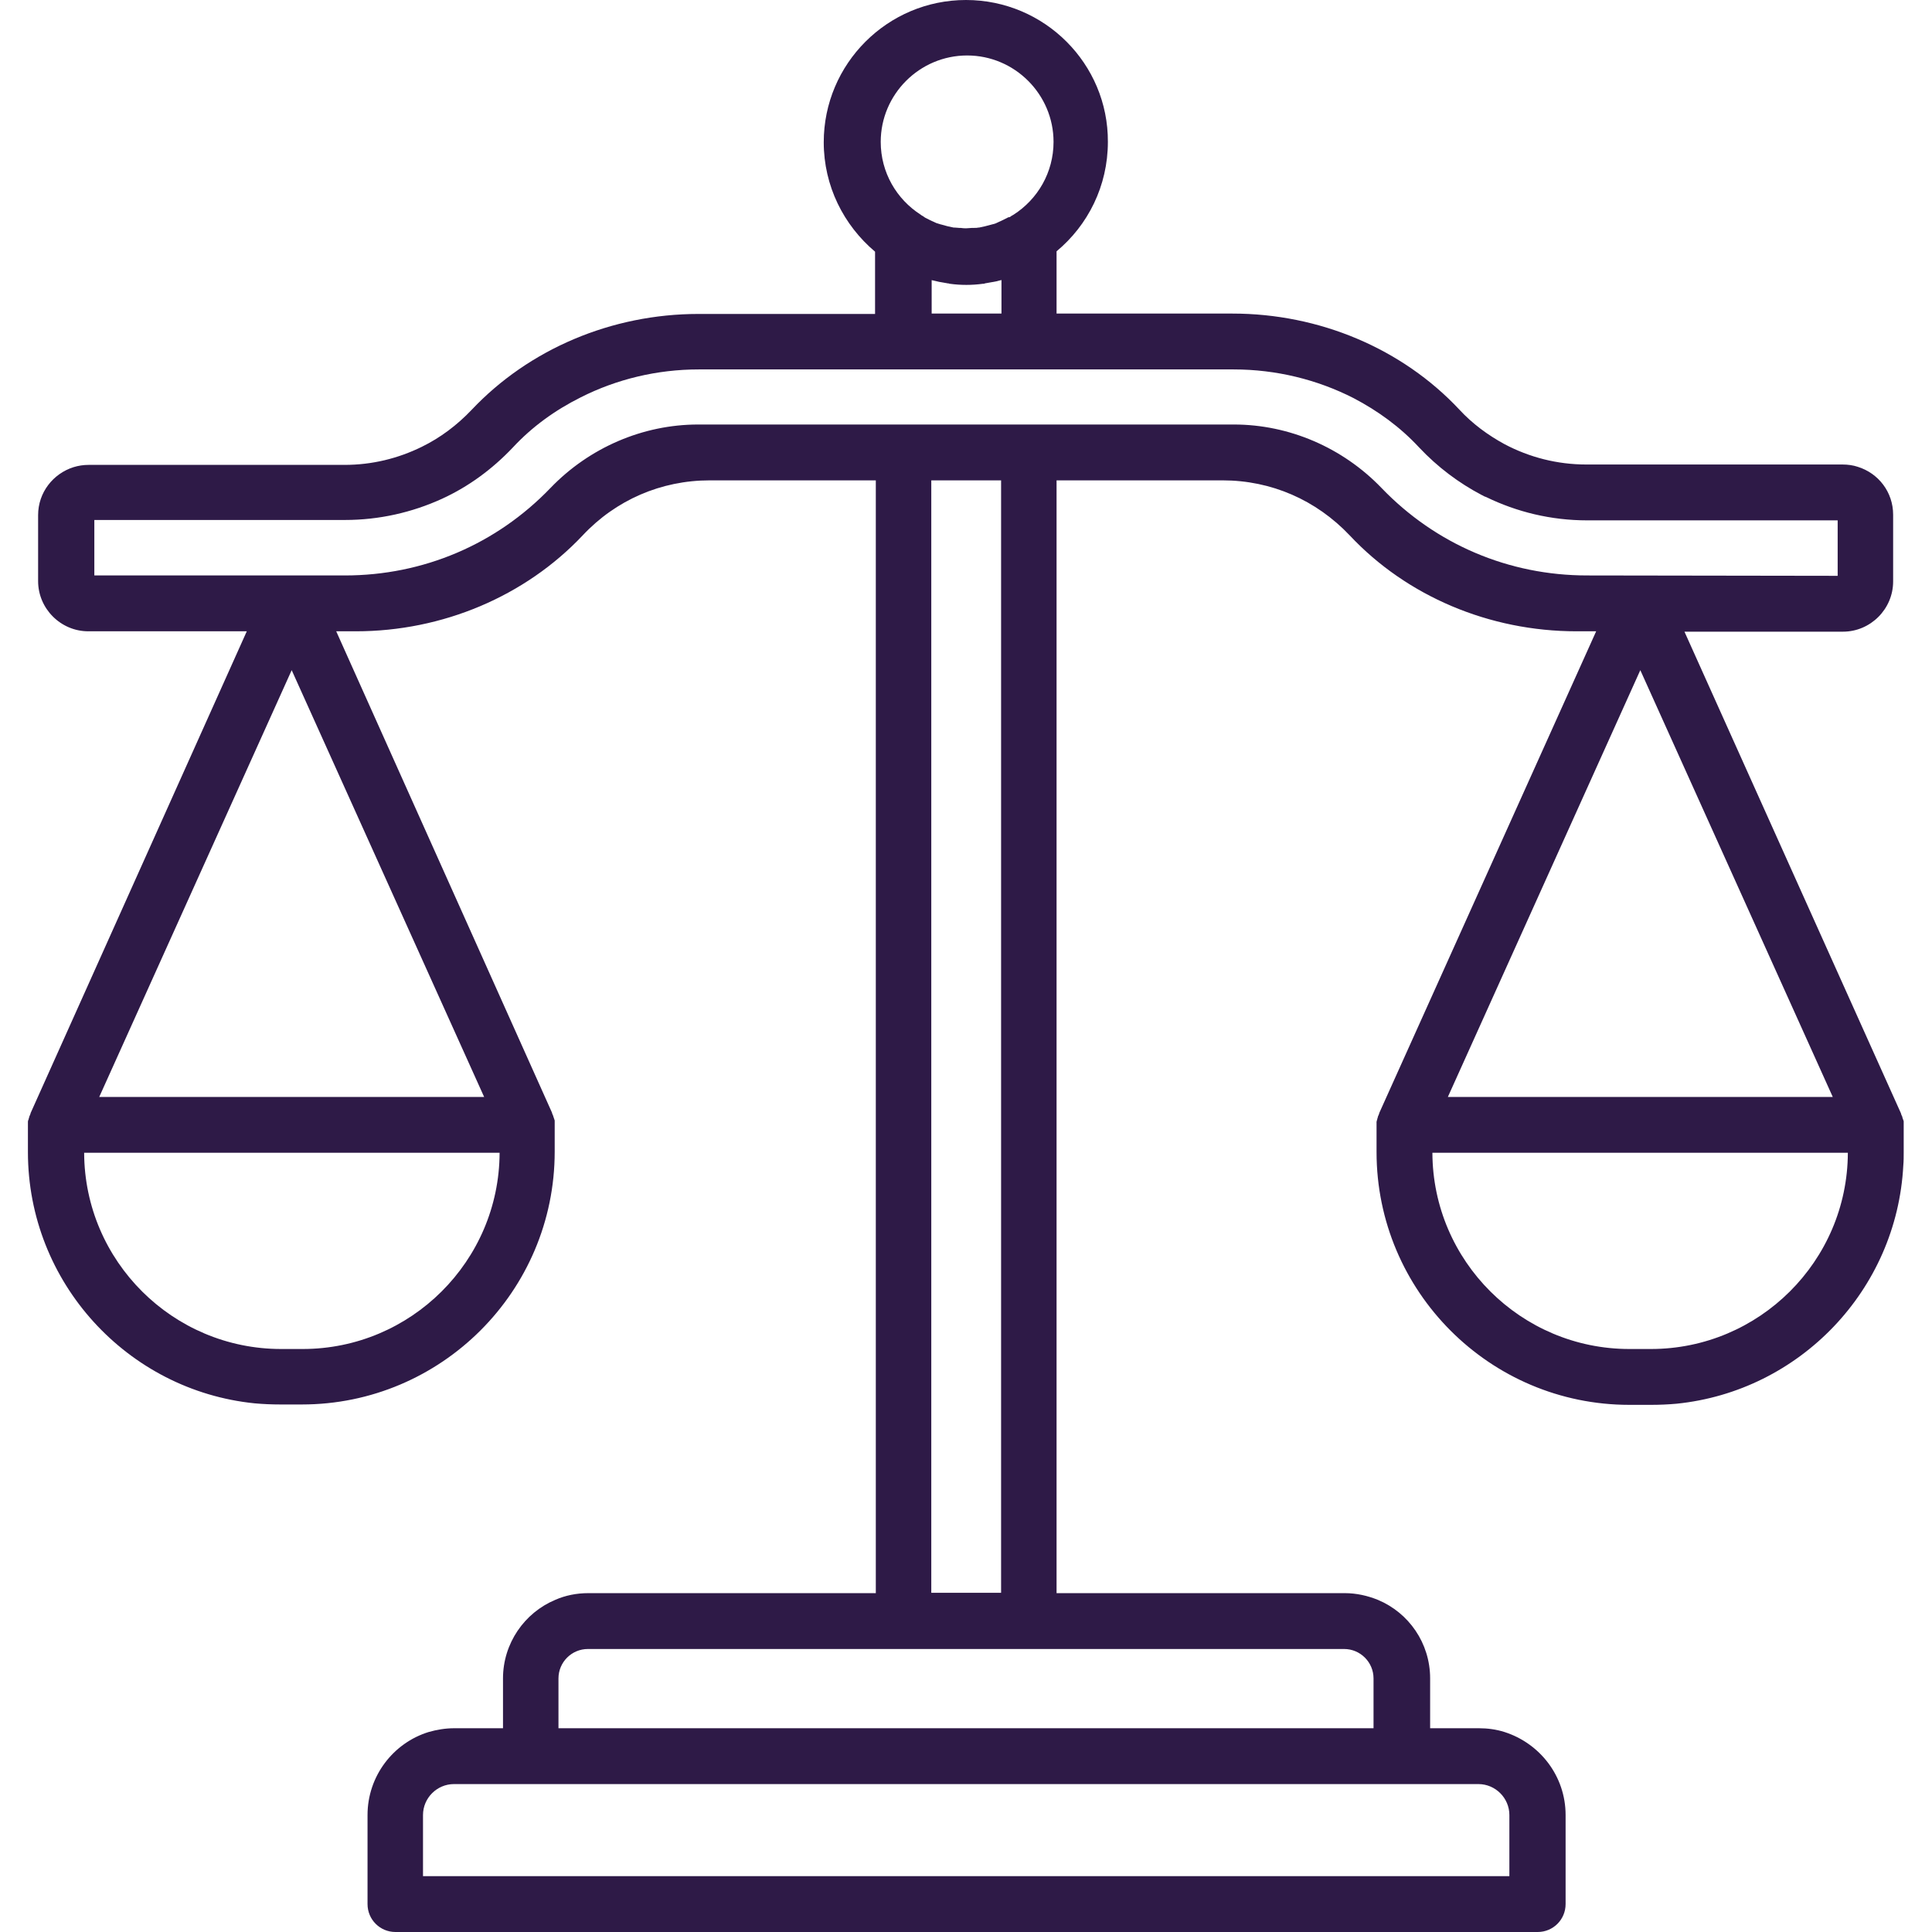<?xml version="1.0" encoding="utf-8"?>
<!-- Generator: Adobe Illustrator 24.0.3, SVG Export Plug-In . SVG Version: 6.00 Build 0)  -->
<svg version="1.1" id="Capa_1" xmlns="http://www.w3.org/2000/svg" xmlns:xlink="http://www.w3.org/1999/xlink" x="0px" y="0px"
	 viewBox="0 0 512 512" style="enable-background:new 0 0 512 512;" xml:space="preserve">
<style type="text/css">
	.st0{fill:#2E1A47;}
</style>
<path class="st0" d="M504.5,298c0-0.2,0-0.3,0-0.5c0-0.1,0-0.2,0-0.2c0-0.1,0-0.3-0.1-0.4c0-0.1,0-0.2-0.1-0.3
	c0-0.1-0.1-0.2-0.1-0.3c0-0.1-0.1-0.3-0.1-0.4s-0.1-0.2-0.1-0.2c-0.1-0.2-0.1-0.3-0.2-0.5c0,0,0,0,0-0.1l-57.4-127.7h42
	c7.3,0,13.3-6,13.3-13.3v-17.7c0-6-3.9-11-9.4-12.7c-1.2-0.4-2.6-0.6-4-0.6h-67.9c-7.7,0-15.1-1.9-21.7-5.4c-4.4-2.4-8.5-5.4-12-9.2
	c-15.1-16.1-37-25.4-60.1-25.4l0,0H280V66.6c8.3-6.9,13.6-17.3,13.6-29C293.7,16.9,276.8,0,256,0l0,0l0,0
	c-20.8,0-37.7,16.9-37.7,37.7c0,11.6,5.3,22,13.6,29v16.5h-46.8l0,0c-23,0-44.9,9.3-60.1,25.4c-3.9,4.1-8.3,7.4-13.2,9.8
	c-6.3,3.1-13.2,4.8-20.5,4.8H23.5c-1.4,0-2.7,0.2-4,0.6c-5.4,1.7-9.4,6.7-9.4,12.7V154c0,7.3,6,13.3,13.3,13.3h42L8.1,295
	c0,0,0,0,0,0.1c-0.1,0.2-0.1,0.3-0.2,0.5c0,0.1-0.1,0.2-0.1,0.2c0,0.1-0.1,0.3-0.1,0.4s-0.1,0.2-0.1,0.3c0,0.1,0,0.2-0.1,0.3
	c0,0.1-0.1,0.3-0.1,0.4s0,0.2,0,0.2c0,0.2,0,0.3,0,0.5c0,0,0,0,0,0.1v7.3c0,34.6,26.4,63.2,60.1,66.6c2.2,0.2,4.5,0.3,6.8,0.3H80
	l0,0c36.9,0,67-30,67-67v-7.3c0,0,0,0,0-0.1c0-0.2,0-0.3,0-0.5c0-0.1,0-0.2,0-0.2c0-0.1,0-0.3-0.1-0.4c0-0.1,0-0.2-0.1-0.3
	c0-0.1,0-0.2-0.1-0.3c0-0.1-0.1-0.3-0.1-0.4s-0.1-0.1-0.1-0.2c-0.1-0.2-0.1-0.3-0.2-0.5c0,0,0,0,0-0.1L89.1,167.3h2.4l0,0h2.8
	c23,0,44.9-9.3,60.1-25.4c8.8-9.4,20.8-14.6,33.7-14.6h44v294.9h-76.2c-3.1,0-6.1,0.6-8.8,1.8c-8.1,3.4-13.8,11.5-13.8,20.8V458
	h-12.9c-2.4,0-4.7,0.4-6.8,1c-9.4,2.9-16.2,11.7-16.2,22v23.6c0,4.1,3.3,7.4,7.4,7.4l0,0h302.7l0,0c4.1,0,7.4-3.3,7.4-7.4V481
	c0-10.3-6.8-19-16.2-22c-2.2-0.7-4.5-1-6.8-1H379v-13.2c0-9.4-5.7-17.4-13.8-20.8c-2.7-1.1-5.7-1.8-8.8-1.8H280V127.3h44
	c12.9,0,24.8,5.2,33.7,14.6c15.1,16.1,37,25.4,60.1,25.4h2.8h2.4L365.5,295c0,0,0,0,0,0.1c-0.1,0.2-0.1,0.3-0.2,0.5
	c0,0.1-0.1,0.1-0.1,0.2s-0.1,0.3-0.1,0.4s-0.1,0.2-0.1,0.3c0,0.1,0,0.2-0.1,0.3c0,0.1,0,0.3-0.1,0.4c0,0.1,0,0.2,0,0.2
	c0,0.2,0,0.3,0,0.5c0,0,0,0,0,0.1v7.3c0,36.9,30,67,67,67l0,0h5.7c2.3,0,4.6-0.1,6.8-0.3c32.6-3.3,58.4-30.1,60.1-63.2
	c0.1-1.1,0.1-2.3,0.1-3.4l0,0L504.5,298L504.5,298z M485.7,290.7h-102l51-113.1L485.7,290.7z M246.8,74.2c0.1,0,0.2,0.1,0.4,0.1
	c0.6,0.1,1.1,0.3,1.7,0.4c0.2,0,0.4,0.1,0.6,0.1c0.6,0.1,1.1,0.2,1.7,0.3c0.1,0,0.3,0,0.4,0.1l0,0l0,0h0.1c1.4,0.2,2.9,0.3,4.4,0.3
	l0,0l0,0c1.5,0,2.9-0.1,4.4-0.3h0.1l0,0l0,0c0.1,0,0.3,0,0.4-0.1c0.6-0.1,1.2-0.2,1.7-0.3c0.2,0,0.4-0.1,0.6-0.1
	c0.6-0.1,1.1-0.2,1.7-0.4c0.1,0,0.2,0,0.4-0.1v8.9h-18.5v-8.9H246.8z M267,57.7c-0.4,0.2-0.8,0.4-1.2,0.6c-0.1,0.1-0.3,0.1-0.4,0.2
	c-0.3,0.1-0.6,0.3-0.9,0.4c-0.1,0.1-0.3,0.1-0.4,0.2c-0.4,0.2-0.9,0.3-1.3,0.4c-0.1,0-0.2,0.1-0.4,0.1c-0.4,0.1-0.7,0.2-1.1,0.3
	c-0.1,0-0.3,0.1-0.4,0.1c-0.5,0.1-0.9,0.2-1.4,0.3c-0.1,0-0.2,0-0.2,0c-0.4,0.1-0.8,0.1-1.3,0.1c-0.1,0-0.3,0-0.4,0
	c-0.5,0-1,0.1-1.5,0.1s-1,0-1.5-0.1c-0.1,0-0.3,0-0.4,0c-0.4,0-0.8-0.1-1.3-0.1c-0.1,0-0.2,0-0.2,0c-0.5-0.1-1-0.2-1.4-0.3
	c-0.1,0-0.3-0.1-0.4-0.1c-0.4-0.1-0.7-0.2-1.1-0.3c-0.1,0-0.2-0.1-0.4-0.1c-0.4-0.1-0.9-0.3-1.3-0.4c-0.1-0.1-0.3-0.1-0.4-0.2
	c-0.3-0.1-0.6-0.3-0.9-0.4c-0.1-0.1-0.3-0.1-0.4-0.2c-0.4-0.2-0.8-0.4-1.2-0.6c-0.1-0.1-0.2-0.1-0.3-0.2c0,0-0.1,0-0.1-0.1
	c-0.3-0.2-0.6-0.3-0.8-0.5c-6.4-4.1-10.6-11.2-10.6-19.3c0-12.6,10.3-22.9,22.9-22.9c12.6,0,22.9,10.3,22.9,22.9
	c0,8.1-4.2,15.2-10.6,19.3c-0.3,0.2-0.6,0.3-0.8,0.5c0,0-0.1,0-0.1,0.1C267.2,57.6,267.1,57.6,267,57.7z M128.3,290.7h-102l51-113.1
	L128.3,290.7z M74.5,357.5c-28.7,0-52.1-23.3-52.2-52h110.1c-0.1,28.7-23.5,52-52.2,52H74.5z M246.8,161.5v-34.2h18.5v34.2l0,0v46.7
	l0,0v213.9h-18.5V208.3l0,0L246.8,161.5L246.8,161.5z M356.2,437c4.3,0,7.8,3.5,7.8,7.8V458H209.5l0,0h-47.3l0,0H148v-13.2
	c0-4.3,3.5-7.8,7.8-7.8H356.2z M112.1,481c0-4.5,3.7-8.2,8.2-8.2h182.2l0,0h47.3l0,0h42c4.5,0,8.2,3.7,8.2,8.2v16.2H112.1V481z
	 M420.6,152.5c-20.7,0-40.1-8.2-54.5-23.2c-10.3-10.7-24.5-16.8-39.1-16.8h-2.9H187.9H185c-14.6,0-28.8,6.1-39.1,16.8
	c-14.4,15-33.8,23.2-54.5,23.2H25v-14.7h66.4l0,0c9.1,0,17.8-2,25.7-5.6c7-3.2,13.3-7.8,18.8-13.6c5.1-5.5,11.2-9.9,18-13.3
	c9.5-4.8,20.2-7.4,31.3-7.4h141.7c11.3,0,22.2,2.7,31.8,7.6c6.5,3.4,12.4,7.7,17.4,13.1c4.9,5.2,10.5,9.4,16.6,12.6
	c0.3,0.1,0.5,0.3,0.8,0.4c0.1,0,0.2,0.1,0.3,0.1c8.2,4,17.3,6.2,26.8,6.2l0,0H487v14.7L420.6,152.5L420.6,152.5z M431.8,357.5
	c-28.7,0-52.1-23.3-52.2-52h110.1c-0.1,28.7-23.5,52-52.2,52H431.8z"/>
</svg>
